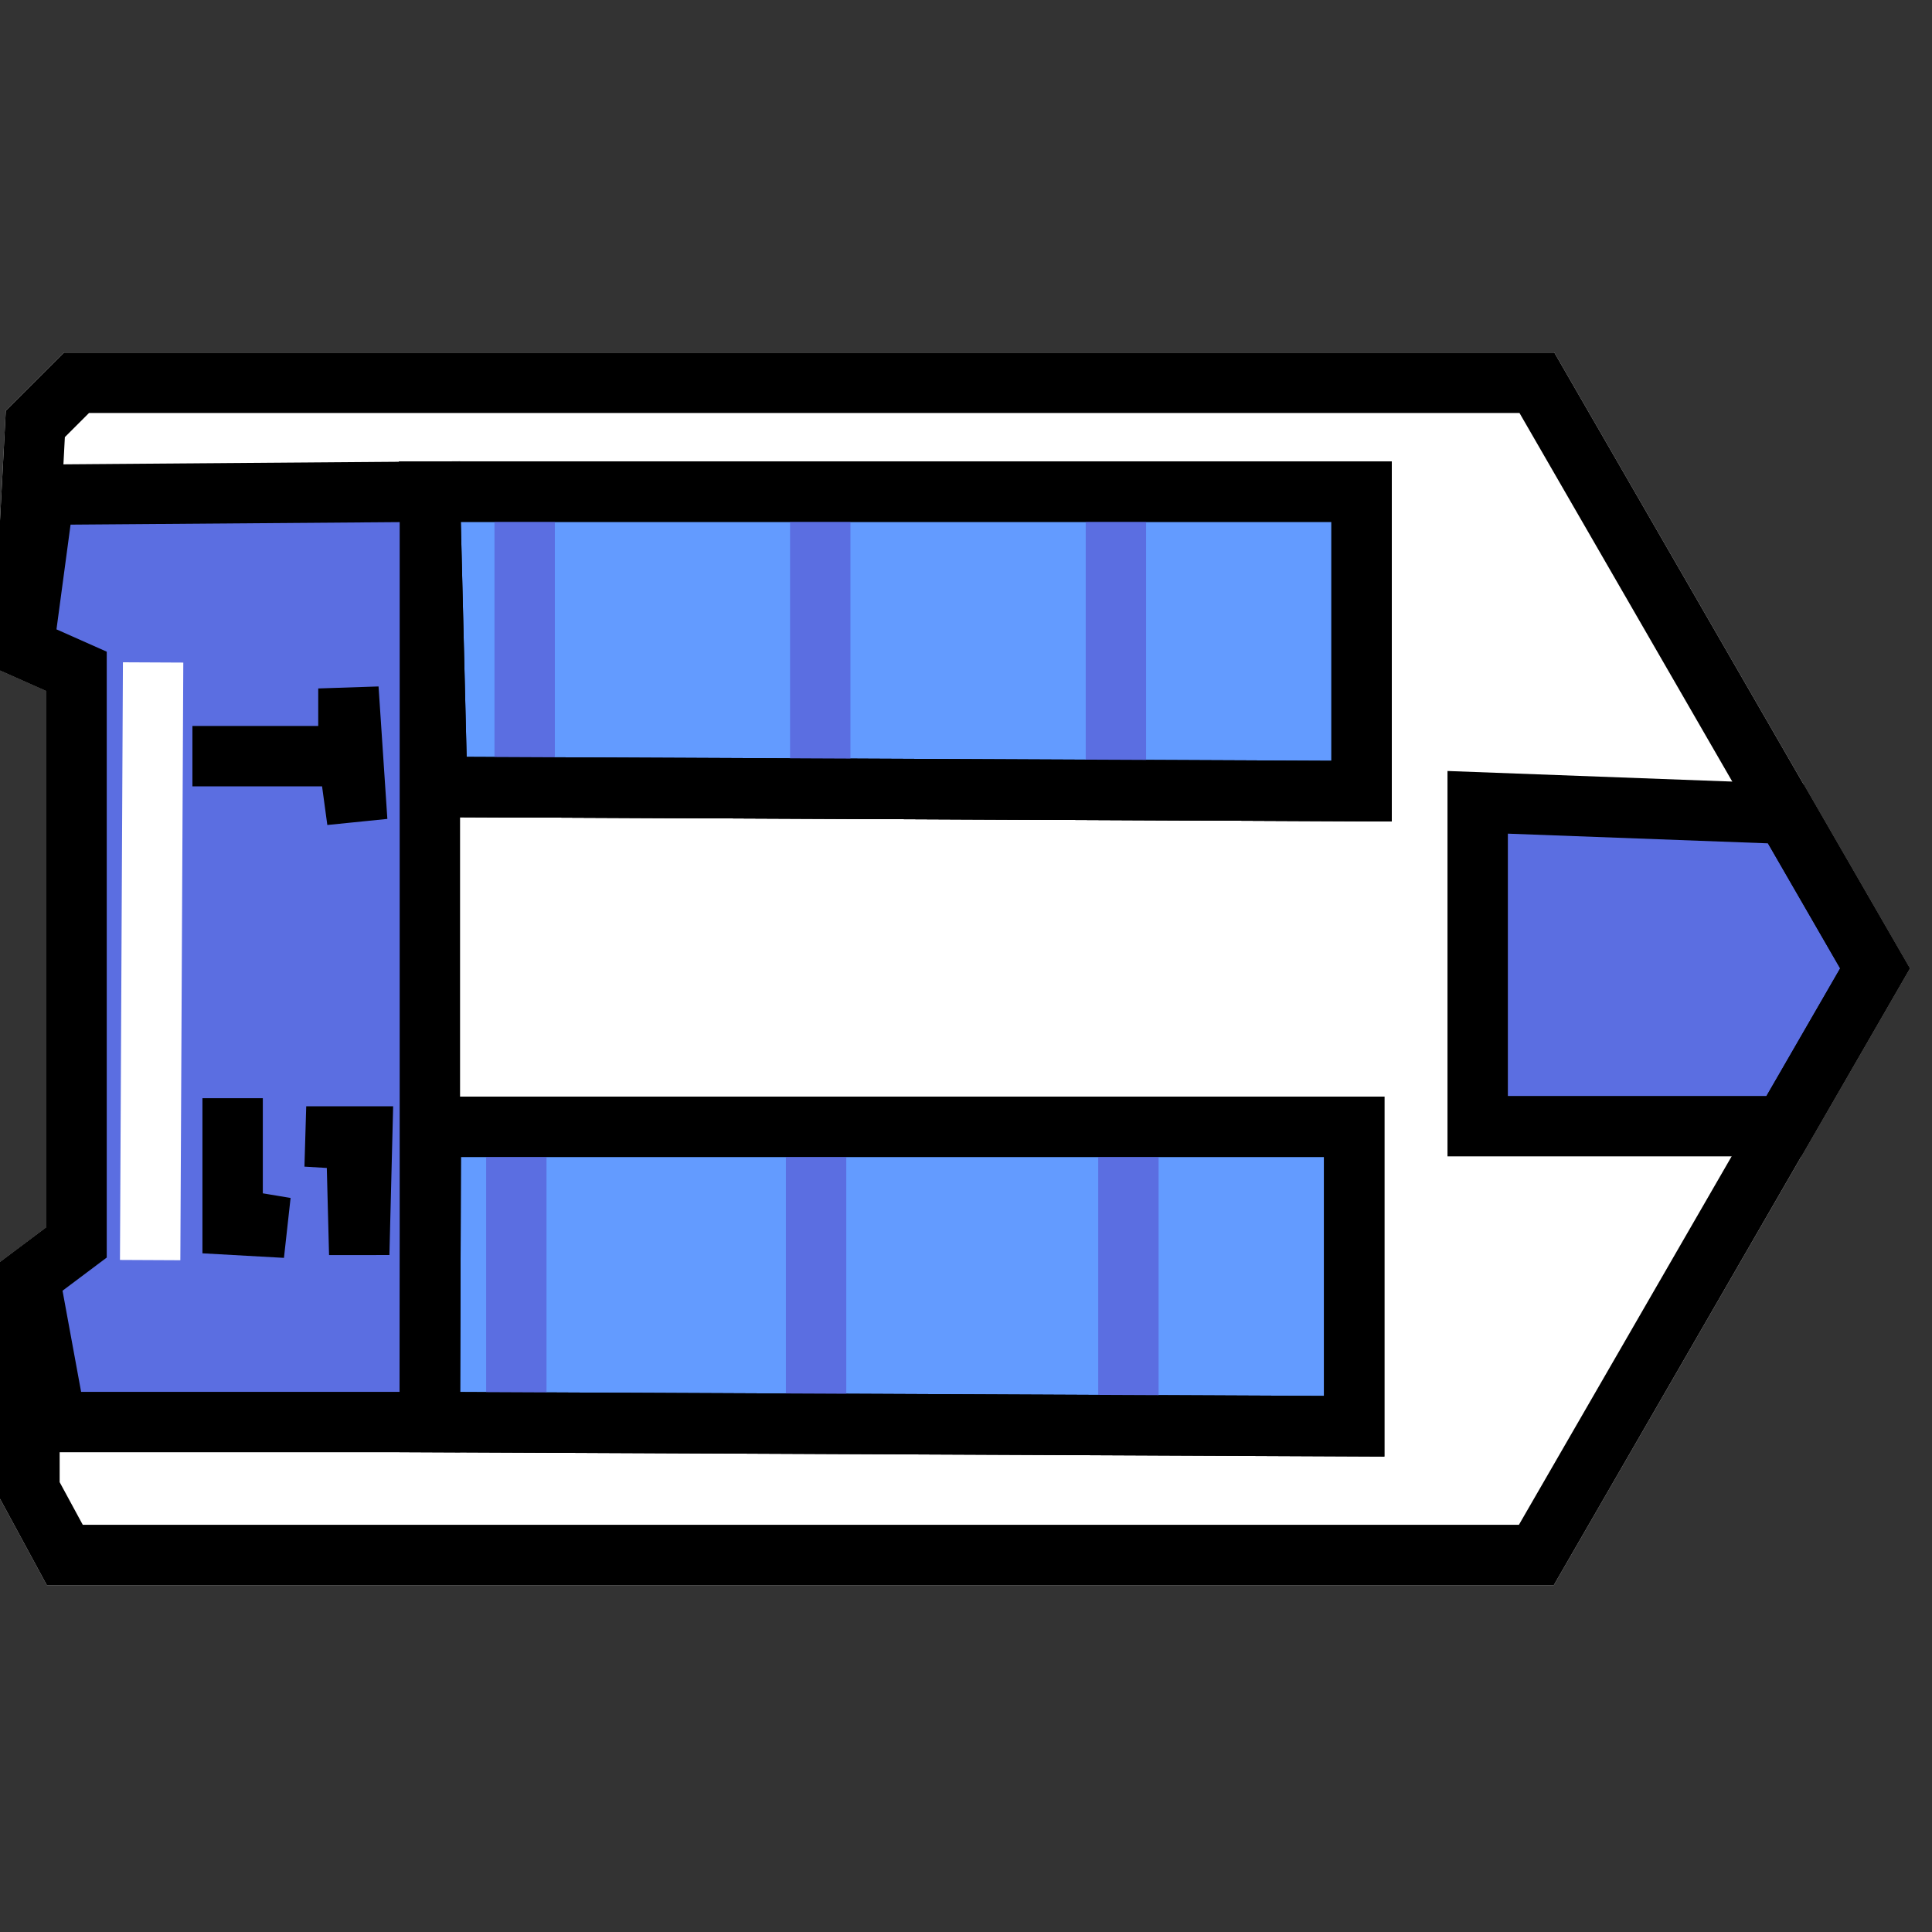 <?xml version="1.0" encoding="UTF-8" standalone="no"?>
<svg
   xmlns:dc="http://purl.org/dc/elements/1.1/"
   xmlns:cc="http://creativecommons.org/ns#"
   xmlns:rdf="http://www.w3.org/1999/02/22-rdf-syntax-ns#"
   xmlns:svg="http://www.w3.org/2000/svg"
   xmlns="http://www.w3.org/2000/svg"
   xmlns:sodipodi="http://sodipodi.sourceforge.net/DTD/sodipodi-0.dtd"
   xmlns:inkscape="http://www.inkscape.org/namespaces/inkscape"
   version="1.1"
   id="svg1414"
   width="32"
   height="32"
   viewBox="0 0 32 32"
   sodipodi:docname="1.svg"
   inkscape:version="1.0.2 (e86c870879, 2021-01-15)">
  <rect x="0" y="0" width="32" height="32" fill="#333333" stroke="none"/>
  <defs
     id="defs1418" />
  <sodipodi:namedview
     pagecolor="#ffffff"
     bordercolor="#666666"
     borderopacity="1"
     objecttolerance="10"
     gridtolerance="10"
     guidetolerance="10"
     inkscape:pageopacity="0"
     inkscape:pageshadow="2"
     inkscape:window-width="1366"
     inkscape:window-height="715"
     id="namedview1416"
     showgrid="false"
     inkscape:zoom="10.253048"
     inkscape:cx="5.3659989"
     inkscape:cy="13.228065"
     inkscape:window-x="-8"
     inkscape:window-y="-8"
     inkscape:window-maximized="1"
     inkscape:current-layer="g1422" />
  <g
     inkscape:groupmode="layer"
     inkscape:label="Image"
     id="g1422">
    <g
       id="g2054">
      <path
         style="fill:#ffffff;stroke:#ffffff;stroke-width:1px;stroke-linecap:butt;stroke-linejoin:miter;stroke-opacity:1"
         d="m 1.268,6.34 h 24.188 l 5.6,9.7 -5.609,9.715 H 1.073 L 0.488,24.676 V 21.164 L 1.268,20.579 V 11.119 L 0.39,10.729 0.585,7.022 Z"
         id="path2005" />
      <path
         style="fill:#5b6ee1;fill-opacity:1;stroke:#000000;stroke-width:1px;stroke-linecap:butt;stroke-linejoin:miter;stroke-opacity:1"
         d="m 24.475,13.289 v 5.364 h 5.072 l 1.509,-2.614 -1.478,-2.56 z"
         id="path1993" />
      <path
         style="fill:none;stroke:#000000;stroke-width:1px;stroke-linecap:butt;stroke-linejoin:miter;stroke-opacity:1"
         d="M 1.268,6.34 H 25.456 l 5.6,9.7 -5.609,9.715 H 1.073 L 0.488,24.676 V 21.164 L 1.268,20.579 V 11.119 L 0.39,10.729 0.585,7.022 Z"
         id="path1987" />
      <path
         style="fill:#5b6ee1;stroke:#000000;stroke-width:1px;stroke-linecap:butt;stroke-linejoin:miter;stroke-opacity:1;fill-opacity:1"
         d="M 0.731,8.193 7.12,8.144 V 23.554 H 0.927 L 0.488,21.164 1.268,20.579 V 11.119 L 0.39,10.729 Z"
         id="path1995" />
      <path
         style="fill:none;stroke:#ffffff;stroke-width:1px;stroke-linecap:butt;stroke-linejoin:miter;stroke-opacity:1"
         d="m 2.536,10.972 -0.049,9.899 z"
         id="path1997" />
      <path
         style="fill:none;stroke:#000000;stroke-width:1px;stroke-linecap:butt;stroke-linejoin:miter;stroke-opacity:1"
         d="M 3.187,12.524 H 5.771 V 11.403 L 5.917,13.597 5.771,12.524 Z"
         id="path1999" />
      <path
         style="fill:none;stroke:#000000;stroke-width:1px;stroke-linecap:butt;stroke-linejoin:miter;stroke-opacity:1"
         d="m 3.853,18.19 v 1.999 l 0.878,0.146 -0.878,-0.049 z"
         id="path2001" />
      <path
         style="fill:none;stroke:#000000;stroke-width:1px;stroke-linecap:butt;stroke-linejoin:miter;stroke-opacity:1"
         d="m 5.072,18.824 h 0.927 l -0.049,1.951 -0.049,-1.902 z"
         id="path2003" />
      <path
         style="fill:none;stroke:#000000;stroke-width:1px;stroke-linecap:butt;stroke-linejoin:miter;stroke-opacity:1"
         d="M 7.12,8.144 H 22.552 V 13.103 L 7.241,13.034 Z"
         id="path2007"
         sodipodi:nodetypes="ccccc" />
      <path
         style="fill:#639bff;stroke:#000000;stroke-width:1px;stroke-linecap:butt;stroke-linejoin:miter;stroke-opacity:1;fill-opacity:1"
         d="M 7.12,8.144 H 22.552 V 13.103 L 7.241,13.034 Z"
         id="path2009"
         sodipodi:nodetypes="ccccc" />
      <path
         style="fill:none;stroke:#5b6ee1;stroke-width:1px;stroke-linecap:butt;stroke-linejoin:miter;stroke-opacity:1"
         d="M 8.69,8.069 V 13.034 Z"
         id="path2019" />
      <path
         style="fill:#639bff;stroke:#000000;stroke-width:1px;stroke-linecap:butt;stroke-linejoin:miter;stroke-opacity:1;fill-opacity:1"
         d="M 7.136,18.663 H 22.43 v 4.96 L 7.12,23.554 Z"
         id="path2011"
         sodipodi:nodetypes="ccccc" />
      <path
         style="fill:none;stroke:#5b6ee1;stroke-width:1px;stroke-linecap:butt;stroke-linejoin:miter;stroke-opacity:1"
         d="m 18.69,18.621 v 4.966 z"
         id="path2021" />
      <path
         style="fill:none;stroke:#5b6ee1;stroke-width:1px;stroke-linecap:butt;stroke-linejoin:miter;stroke-opacity:1"
         d="m 13.517,18.69 v 4.966 z"
         id="path2023" />
      <path
         style="fill:none;stroke:#5b6ee1;stroke-width:1px;stroke-linecap:butt;stroke-linejoin:miter;stroke-opacity:1"
         d="m 8.552,18.483 v 4.966 z"
         id="path2025" />
      <path
         style="fill:none;stroke:#5b6ee1;stroke-width:1px;stroke-linecap:butt;stroke-linejoin:miter;stroke-opacity:1"
         d="M 18.483,8.069 V 13.034 Z"
         id="path2027" />
      <path
         style="fill:none;stroke:#5b6ee1;stroke-width:1px;stroke-linecap:butt;stroke-linejoin:miter;stroke-opacity:1"
         d="M 13.586,8.276 V 13.241 Z"
         id="path2029" />
      <path
         style="fill:none;stroke:#000000;stroke-width:1px;stroke-linecap:butt;stroke-linejoin:miter;stroke-opacity:1;fill-opacity:1"
         d="M 7.12,8.144 H 22.552 V 13.103 L 7.241,13.034 Z"
         id="path2031"
         sodipodi:nodetypes="ccccc" />
      <path
         style="fill:none;stroke:#000000;stroke-width:1px;stroke-linecap:butt;stroke-linejoin:miter;stroke-opacity:1;fill-opacity:1"
         d="M 7.136,18.663 H 22.43 v 4.96 L 7.12,23.554 Z"
         id="path2033"
         sodipodi:nodetypes="ccccc" />
    </g>
  </g>
</svg>
